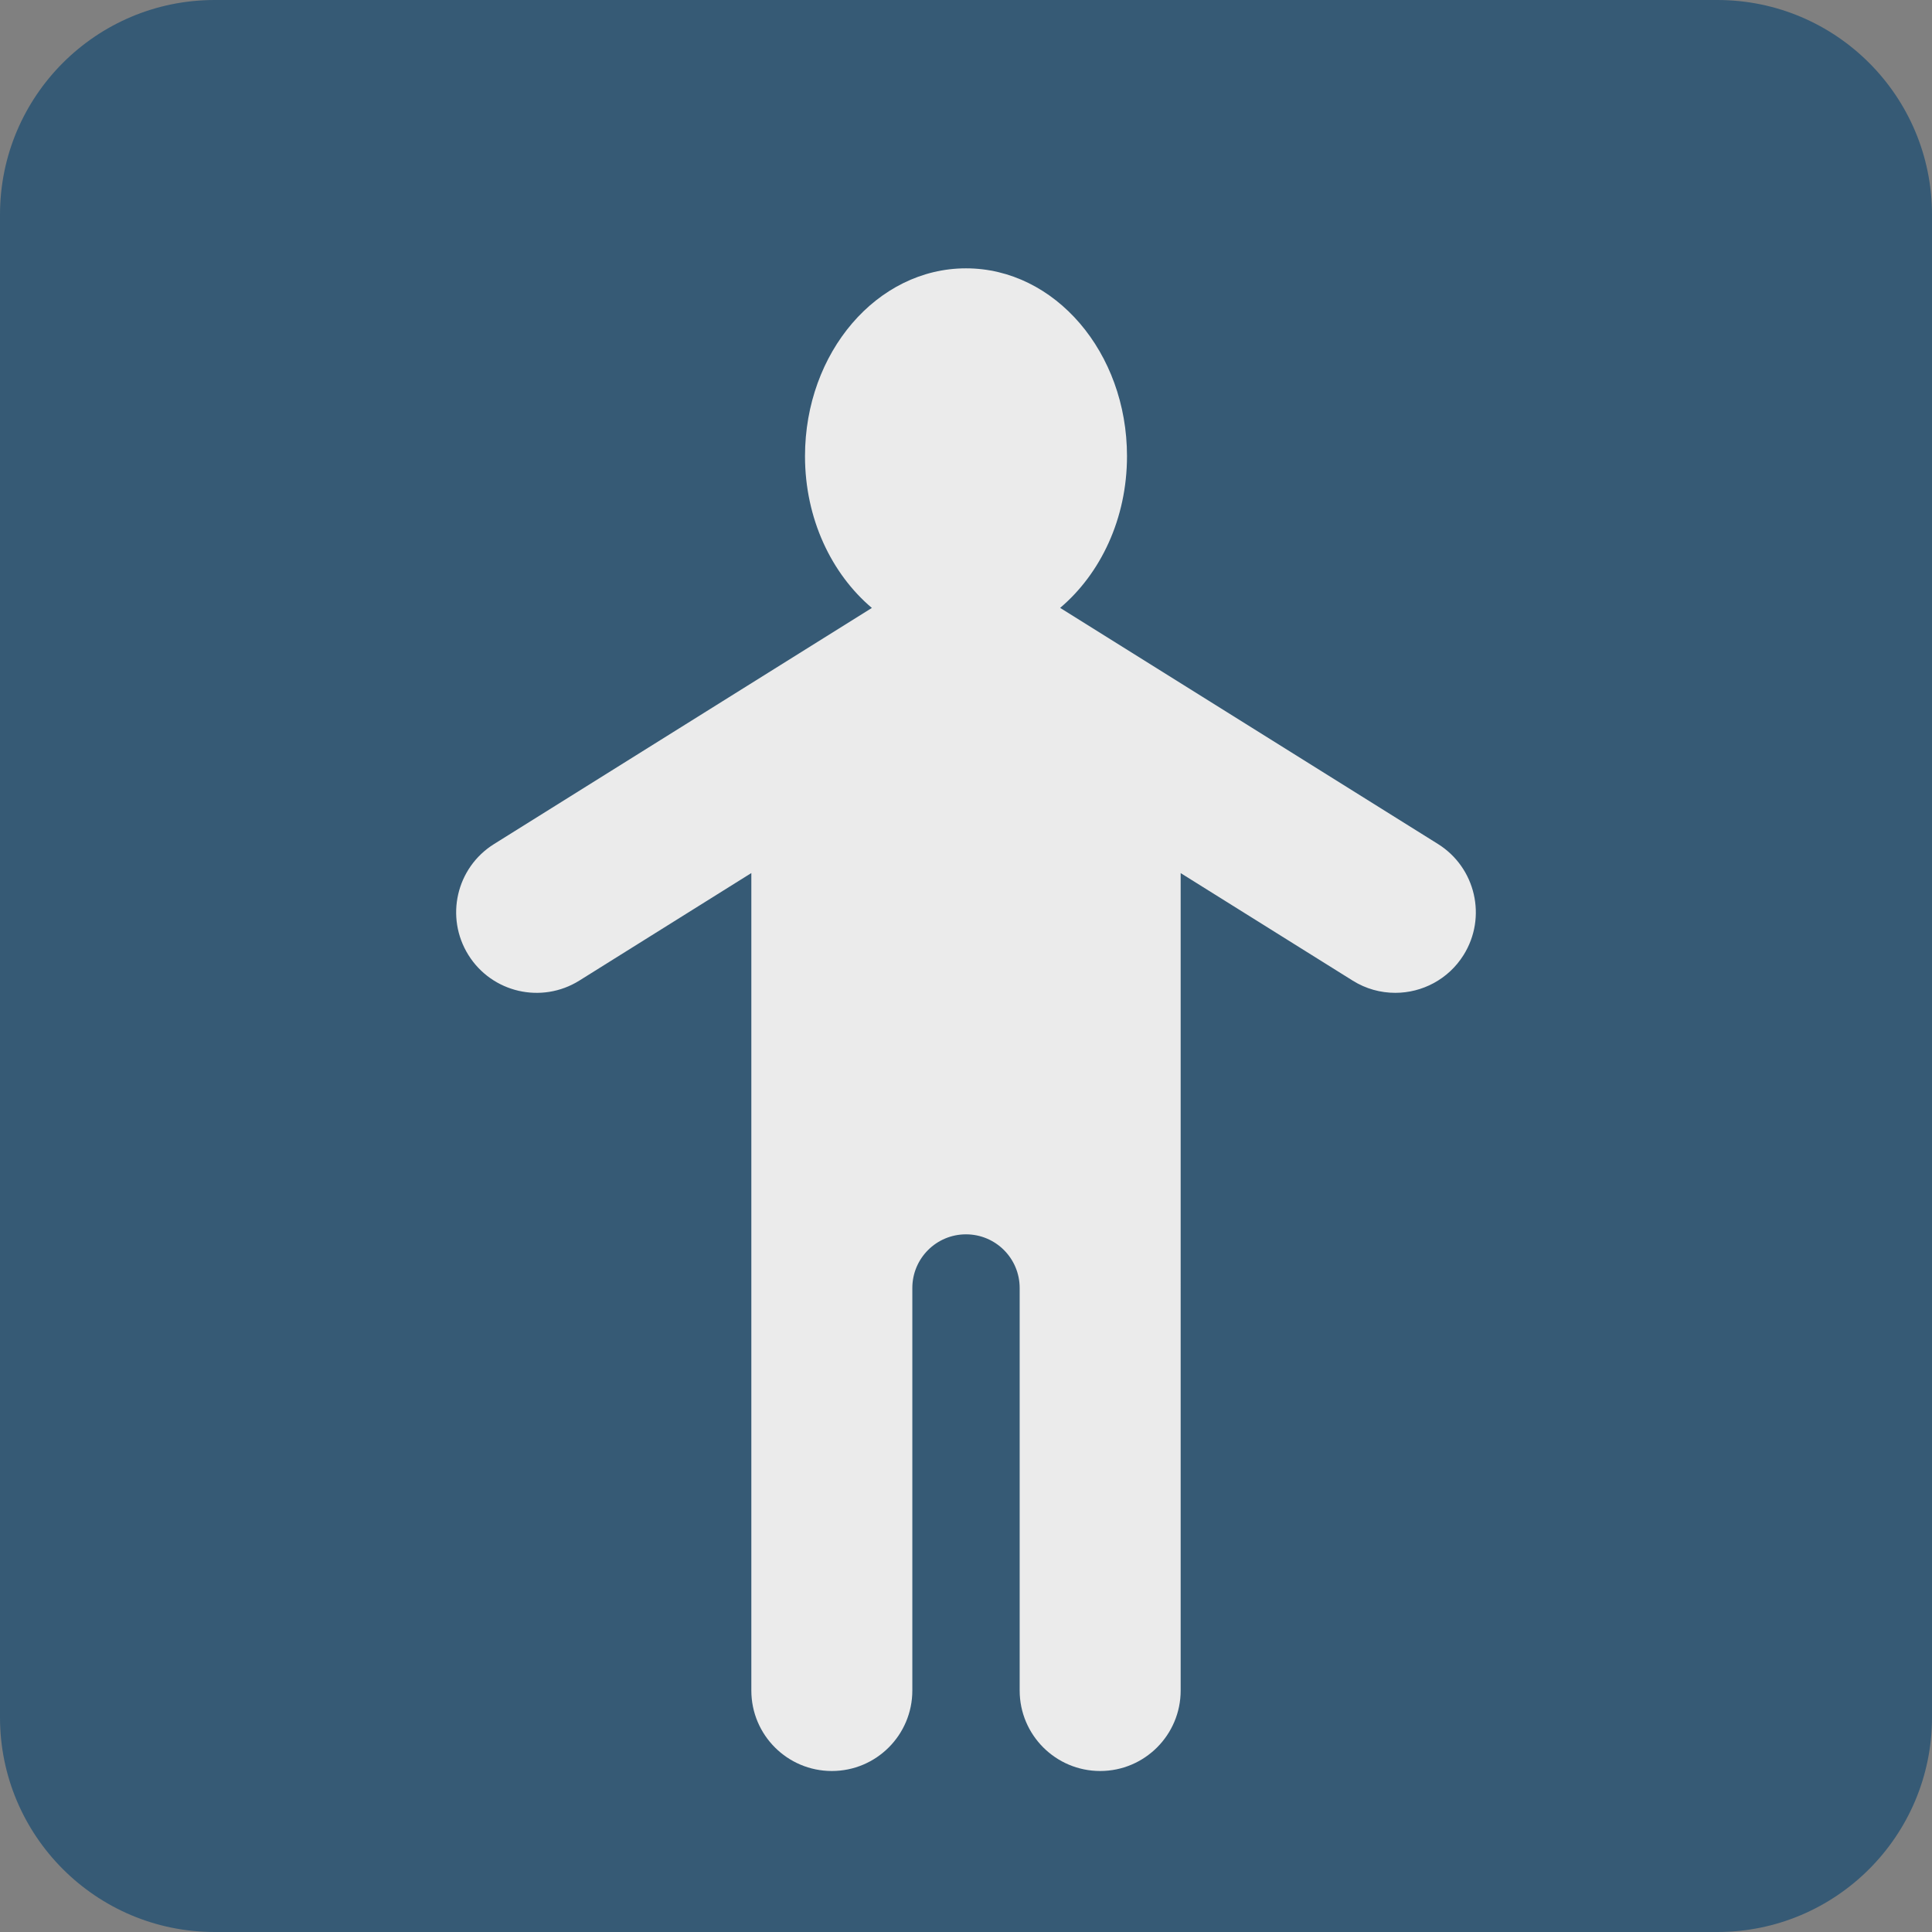 <ns0:svg xmlns:ns0="http://www.w3.org/2000/svg" viewBox="0 0 36 36"><ns0:rect x="0" y="0" width="36" height="36" fill="#808080" stroke="none"/><ns0:path fill="#365a75" d="M36 32c0 2.209-1.791 4-4 4H4c-2.209 0-4-1.791-4-4V4c0-2.209 1.791-4 4-4h28c2.209 0 4 1.791 4 4v28z" /><ns0:path fill="#ebebeb" d="M26.795 15.727l-7.041-4.4C20.506 10.691 21 9.666 21 8.5 21 6.566 19.656 5 18 5c-1.657 0-3 1.567-3 3.5 0 1.166.494 2.192 1.246 2.828l-7.041 4.4c-.703.439-.916 1.364-.477 2.067.439.703 1.364.916 2.067.477L14 16.268V31.5c0 .828.671 1.5 1.5 1.5s1.5-.672 1.5-1.5V24c0-.553.448-1 1-1s1 .447 1 1v7.5c0 .828.672 1.5 1.5 1.5s1.5-.672 1.5-1.5V16.269l3.205 2.003c.247.155.522.228.794.228.5 0 .988-.25 1.273-.705.439-.703.225-1.628-.477-2.068z" /></ns0:svg>